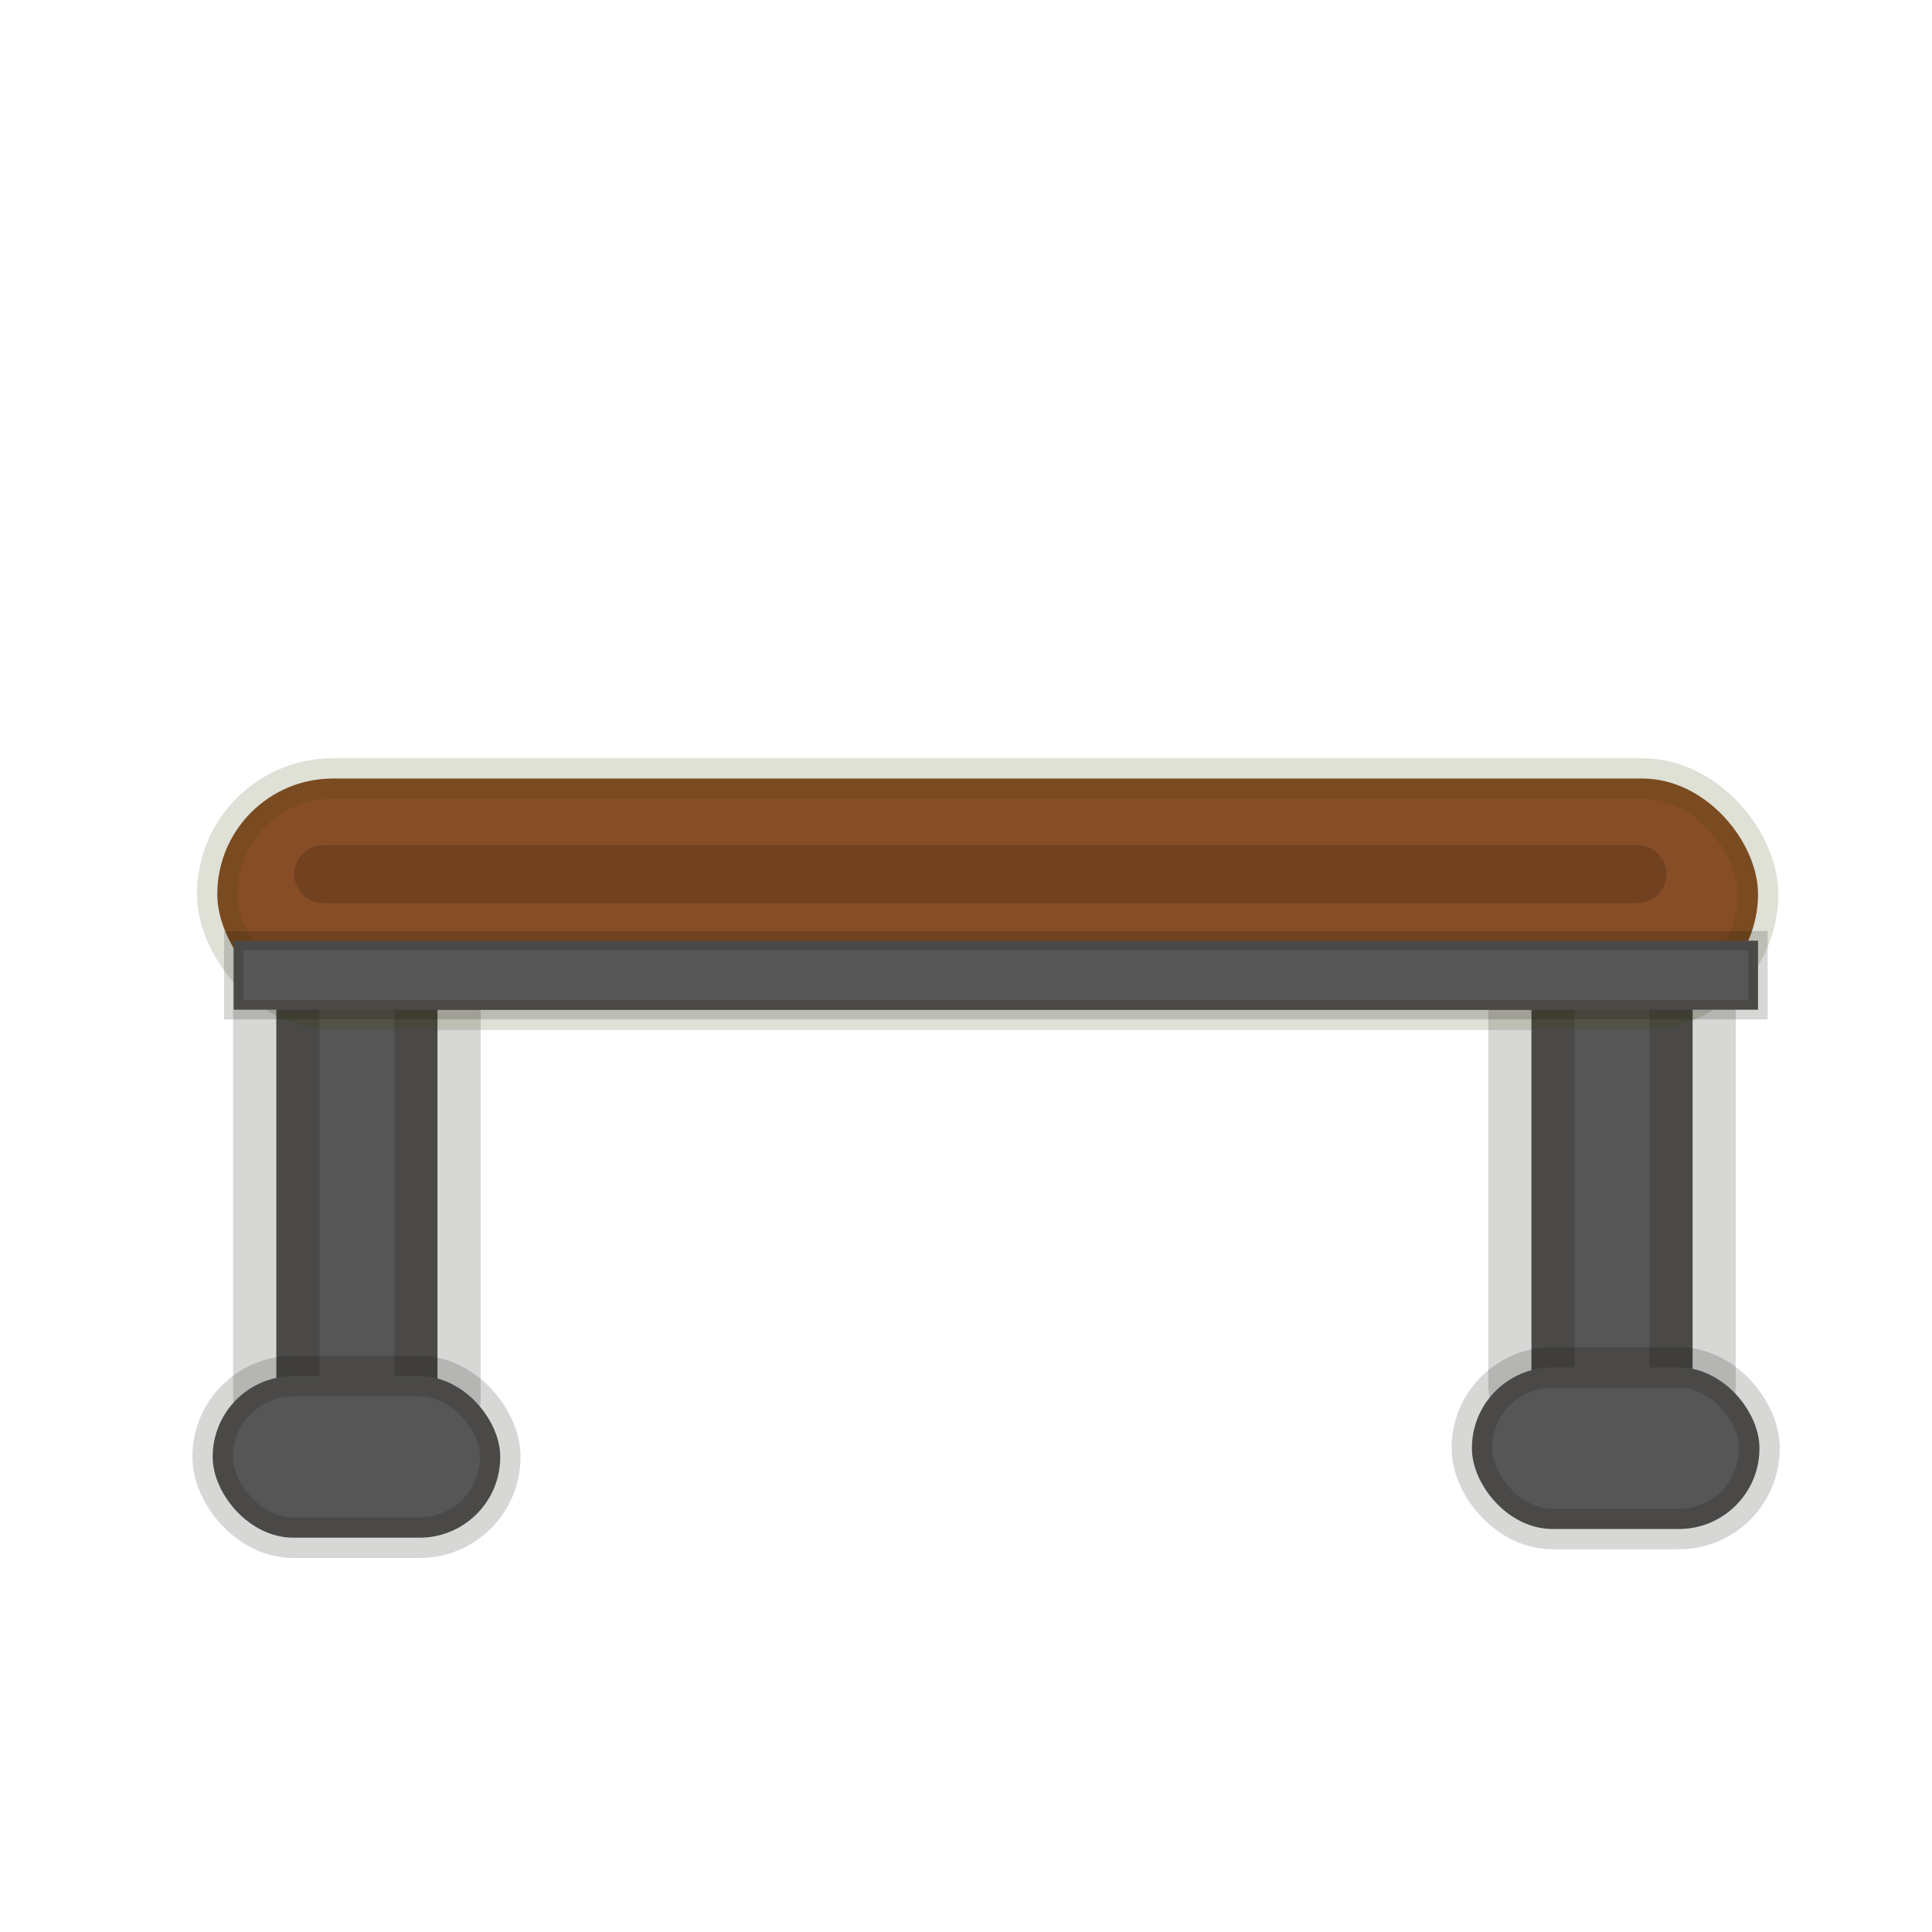 <?xml version="1.0" encoding="UTF-8" standalone="no"?>
<!-- Created with Inkscape (http://www.inkscape.org/) -->

<svg
   xmlns:dc="http://purl.org/dc/elements/1.1/"
   xmlns:cc="http://creativecommons.org/ns#"
   xmlns:rdf="http://www.w3.org/1999/02/22-rdf-syntax-ns#"
   xmlns:svg="http://www.w3.org/2000/svg"
   xmlns="http://www.w3.org/2000/svg"
   xmlns:sodipodi="http://sodipodi.sourceforge.net/DTD/sodipodi-0.dtd"
   xmlns:inkscape="http://www.inkscape.org/namespaces/inkscape"
   width="100mm"
   height="100mm"
   viewBox="0 0 100 100"
   version="1.1"
   id="svg1569"
   inkscape:version="0.92.3 (2405546, 2018-03-11)"
   sodipodi:docname="Table.svg">
  <defs
     id="defs1563" />
  <sodipodi:namedview
     id="base"
     pagecolor="#ffffff"
     bordercolor="#666666"
     borderopacity="1.0"
     inkscape:pageopacity="0.0"
     inkscape:pageshadow="2"
     inkscape:zoom="1.979899"
     inkscape:cx="159.3197"
     inkscape:cy="205.16356"
     inkscape:document-units="mm"
     inkscape:current-layer="layer1"
     showgrid="false"
     inkscape:pagecheckerboard="true"
     inkscape:window-width="1920"
     inkscape:window-height="1027"
     inkscape:window-x="-8"
     inkscape:window-y="-8"
     inkscape:window-maximized="1" />
  <g
     inkscape:label="Layer 1"
     inkscape:groupmode="layer"
     id="layer1"
     transform="translate(0,-197)">
    <rect
       style="fill:#575656;fill-opacity:1;stroke:#070800;stroke-width:4.47;stroke-miterlimit:4;stroke-dasharray:none;stroke-opacity:0.161"
       id="rect2116"
       width="8.342"
       height="33.1"
       x="14.302"
       y="240.337"
       ry="4.171" />
    <rect
       style="fill:#575656;fill-opacity:1;stroke:#070800;stroke-width:4.47;stroke-miterlimit:4;stroke-dasharray:none;stroke-opacity:0.161"
       id="rect2116-2"
       width="8.342"
       height="33.1"
       x="79.267"
       y="239.629"
       ry="4.171" />
    <rect
       style="fill:#874d26;fill-opacity:1;stroke:#3a4000;stroke-width:2.101;stroke-miterlimit:4;stroke-dasharray:none;stroke-opacity:0.161"
       id="rect2114"
       width="79.748"
       height="11.966"
       x="11.247"
       y="237.297"
       ry="5.983" />
    <rect
       style="fill:#575656;fill-opacity:1;stroke:#070800;stroke-width:1;stroke-miterlimit:4;stroke-dasharray:none;stroke-opacity:0.161"
       id="rect2148"
       width="78.9"
       height="3.573"
       x="12.095"
       y="245.69"
       ry="0" />
    <rect
       style="fill:#575656;fill-opacity:1;stroke:#070800;stroke-width:2.101;stroke-miterlimit:4;stroke-dasharray:none;stroke-opacity:0.161"
       id="rect2150"
       width="14.883"
       height="8.363"
       x="11.009"
       y="268.227"
       ry="4.171" />
    <rect
       style="fill:#575656;fill-opacity:1;stroke:#070800;stroke-width:2.101;stroke-miterlimit:4;stroke-dasharray:none;stroke-opacity:0.161"
       id="rect2150-1"
       width="14.883"
       height="8.363"
       x="76.186"
       y="267.778"
       ry="4.171" />
    <path
       style="fill:none;stroke:#000000;stroke-width:3;stroke-linecap:round;stroke-linejoin:round;stroke-miterlimit:4;stroke-dasharray:none;stroke-opacity:0.162"
       d="M 16.732,242.244 H 84.752"
       id="path2176"
       inkscape:connector-curvature="0" />
  </g>
</svg>
